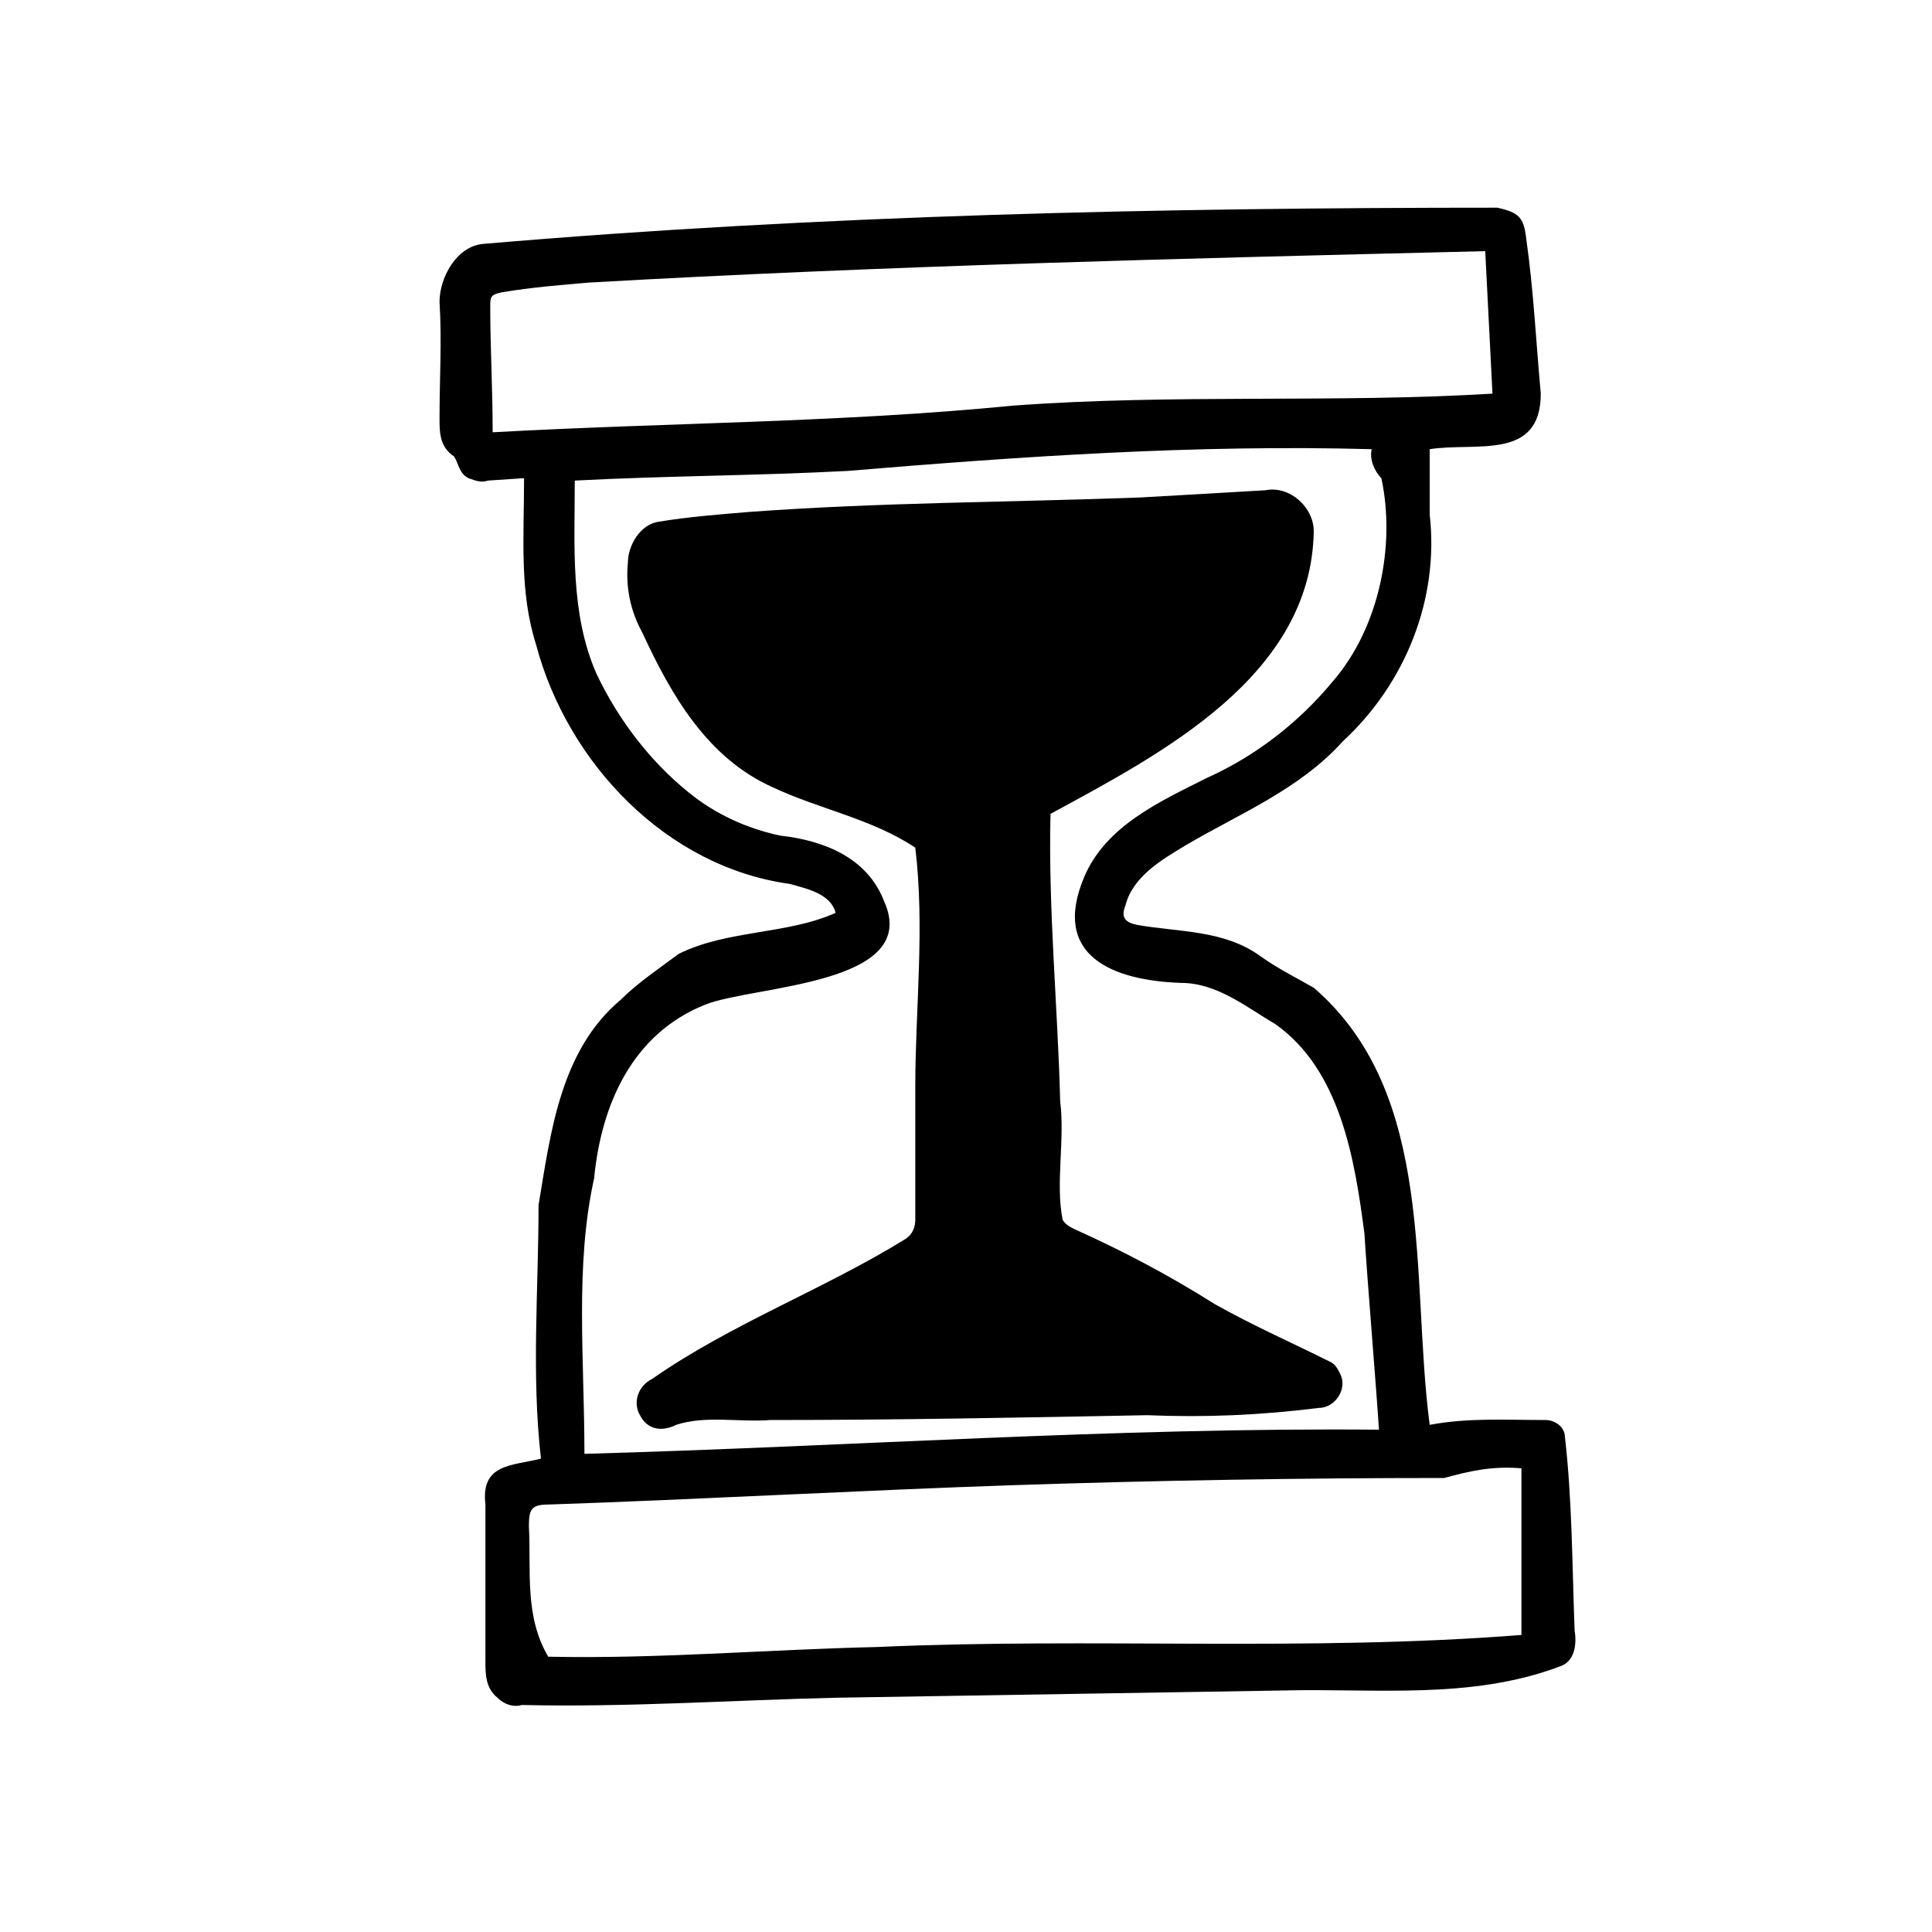 <?xml version="1.0" encoding="utf-8"?>
<!-- Generator: Adobe Illustrator 24.3.0, SVG Export Plug-In . SVG Version: 6.00 Build 0)  -->
<svg version="1.1" id="Layer_1" xmlns="http://www.w3.org/2000/svg" xmlns:xlink="http://www.w3.org/1999/xlink" x="0px" y="0px"
	 viewBox="0 0 80 80" style="enable-background:new 0 0 80 80;" xml:space="preserve">
<path d="M21.7,19.8l-1.5,0.1c-0.3,0.1-0.5,0-0.8-0.1c-0.4-0.2-0.4-0.6-0.6-0.9c-0.6-0.4-0.6-1-0.6-1.6c0-1.6,0.1-3.2,0-4.8
	c0-1,0.7-2.3,1.8-2.4C34,8.9,48.1,8.6,62,8.6c0.9,0.2,1.1,0.4,1.2,1.3c0.3,2.1,0.4,4.2,0.6,6.4c0,2.8-2.7,2-4.6,2.3
	c0,0.9,0,1.8,0,2.7c0.4,3.5-1,7-3.6,9.4c-1.8,2-4.3,3-6.5,4.3c-1,0.6-2.2,1.3-2.5,2.5c-0.2,0.5,0,0.7,0.5,0.8
	c1.7,0.3,3.6,0.2,5.1,1.3c0.7,0.5,1.5,0.9,2.2,1.3c5.1,4.4,4,12,4.8,18.1c1.6-0.3,3.1-0.2,4.8-0.2c0.4,0,0.8,0.3,0.8,0.7
	c0.3,2.6,0.3,5.3,0.4,8c0.1,0.6,0,1.3-0.6,1.5c-3.7,1.4-7.7,0.9-11.5,1c-6.2,0.1-12.3,0.2-18.5,0.3c-4.3,0.1-8.6,0.4-13,0.3
	c-0.3,0.1-0.7,0-1-0.3c-0.5-0.4-0.5-1-0.5-1.5c0-2.2,0-4.3,0-6.5c-0.2-1.7,1.1-1.6,2.3-1.9c-0.4-3.5-0.1-7-0.1-10.5
	c0.5-3,0.9-6.4,3.4-8.5c0.7-0.7,1.6-1.3,2.4-1.9c2-1,4.5-0.8,6.5-1.7c-0.2-0.8-1.2-1-1.9-1.2c-5.1-0.7-9.2-5-10.5-9.9
	C21.5,24.5,21.7,22.3,21.7,19.8z M24.2,60.2c10.9-0.3,22-1.1,32.9-1c-0.1-1.6-0.5-6.4-0.6-8.1c-0.4-3.1-1-6.8-3.7-8.7
	c-1.2-0.7-2.4-1.7-3.9-1.7c-2.8-0.1-5.4-1.1-4-4.4c0.9-2.1,3.1-3.1,5.1-4.1c2-0.9,3.8-2.3,5.2-4c1.9-2.2,2.6-5.6,2-8.4
	c-0.3-0.3-0.5-0.8-0.4-1.2c-7.3-0.2-14.5,0.3-21.7,0.9c-3.8,0.2-7.5,0.2-11.3,0.4c0,2.7-0.2,5.5,0.9,8c0.9,1.9,2.2,3.6,3.8,4.9
	c1.1,0.9,2.4,1.5,3.8,1.8c1.8,0.2,3.6,0.9,4.3,2.7c1.6,3.5-5.4,3.5-7.4,4.3c-3,1.2-4.3,4.1-4.6,7.2C23.8,52.4,24.2,56.3,24.2,60.2z
	 M22.7,68.6c4.5,0.1,9.1-0.3,13.6-0.4c8.9-0.4,17.8,0.2,26.7-0.5v-6.9c-1.2-0.1-2.1,0.1-3.2,0.4c-6,0-11.9,0.1-17.9,0.3
	c-6,0.2-13.2,0.6-19.2,0.8c-0.7,0-0.8,0.2-0.8,0.9C22,65,21.7,66.9,22.7,68.6z M61.8,16.3c-0.1-2-0.2-3.9-0.3-5.9
	c-12.4,0.3-24.8,0.6-37.1,1.3c-1.2,0.1-2.4,0.2-3.6,0.4c-0.5,0.1-0.5,0.2-0.5,0.6c0,1.7,0.1,3.4,0.1,5.2c7.2-0.4,14.4-0.4,21.5-1.1
	C48.6,16.3,55.2,16.7,61.8,16.3z"/>
<path d="M37.9,35.1c-1.8-1.2-4-1.6-5.9-2.5c-2.7-1.2-4.2-3.8-5.4-6.4c-0.5-0.9-0.7-1.9-0.6-2.9c0-0.7,0.5-1.6,1.3-1.7
	c1.2-0.2,2.5-0.3,3.7-0.4c5.4-0.4,10.8-0.4,16.2-0.6c1.8-0.1,3.5-0.2,5.2-0.3c1-0.2,2,0.7,2,1.7c-0.1,6-6.3,9.2-10.9,11.7
	c-0.1,3.9,0.3,8,0.4,11.9c0.2,1.6-0.2,3.4,0.1,4.9c0.1,0.2,0.3,0.3,0.5,0.4c2,0.9,3.9,1.9,5.8,3.1c1.6,0.9,3.2,1.6,4.8,2.4
	c0.2,0.1,0.3,0.3,0.4,0.5c0.3,0.6-0.2,1.4-0.9,1.4c-2.4,0.3-4.7,0.4-7.1,0.3c-5.2,0.1-10.4,0.2-15.6,0.2c-1.3,0.1-2.7-0.2-3.9,0.2
	c-0.6,0.3-1.2,0.2-1.5-0.4c-0.3-0.5-0.1-1.2,0.5-1.5c3.3-2.3,7.1-3.7,10.5-5.8c0.3-0.2,0.4-0.5,0.4-0.8c0-1.8,0-3.7,0-5.5
	C37.9,41.8,38.3,38.4,37.9,35.1z"/>
</svg>
